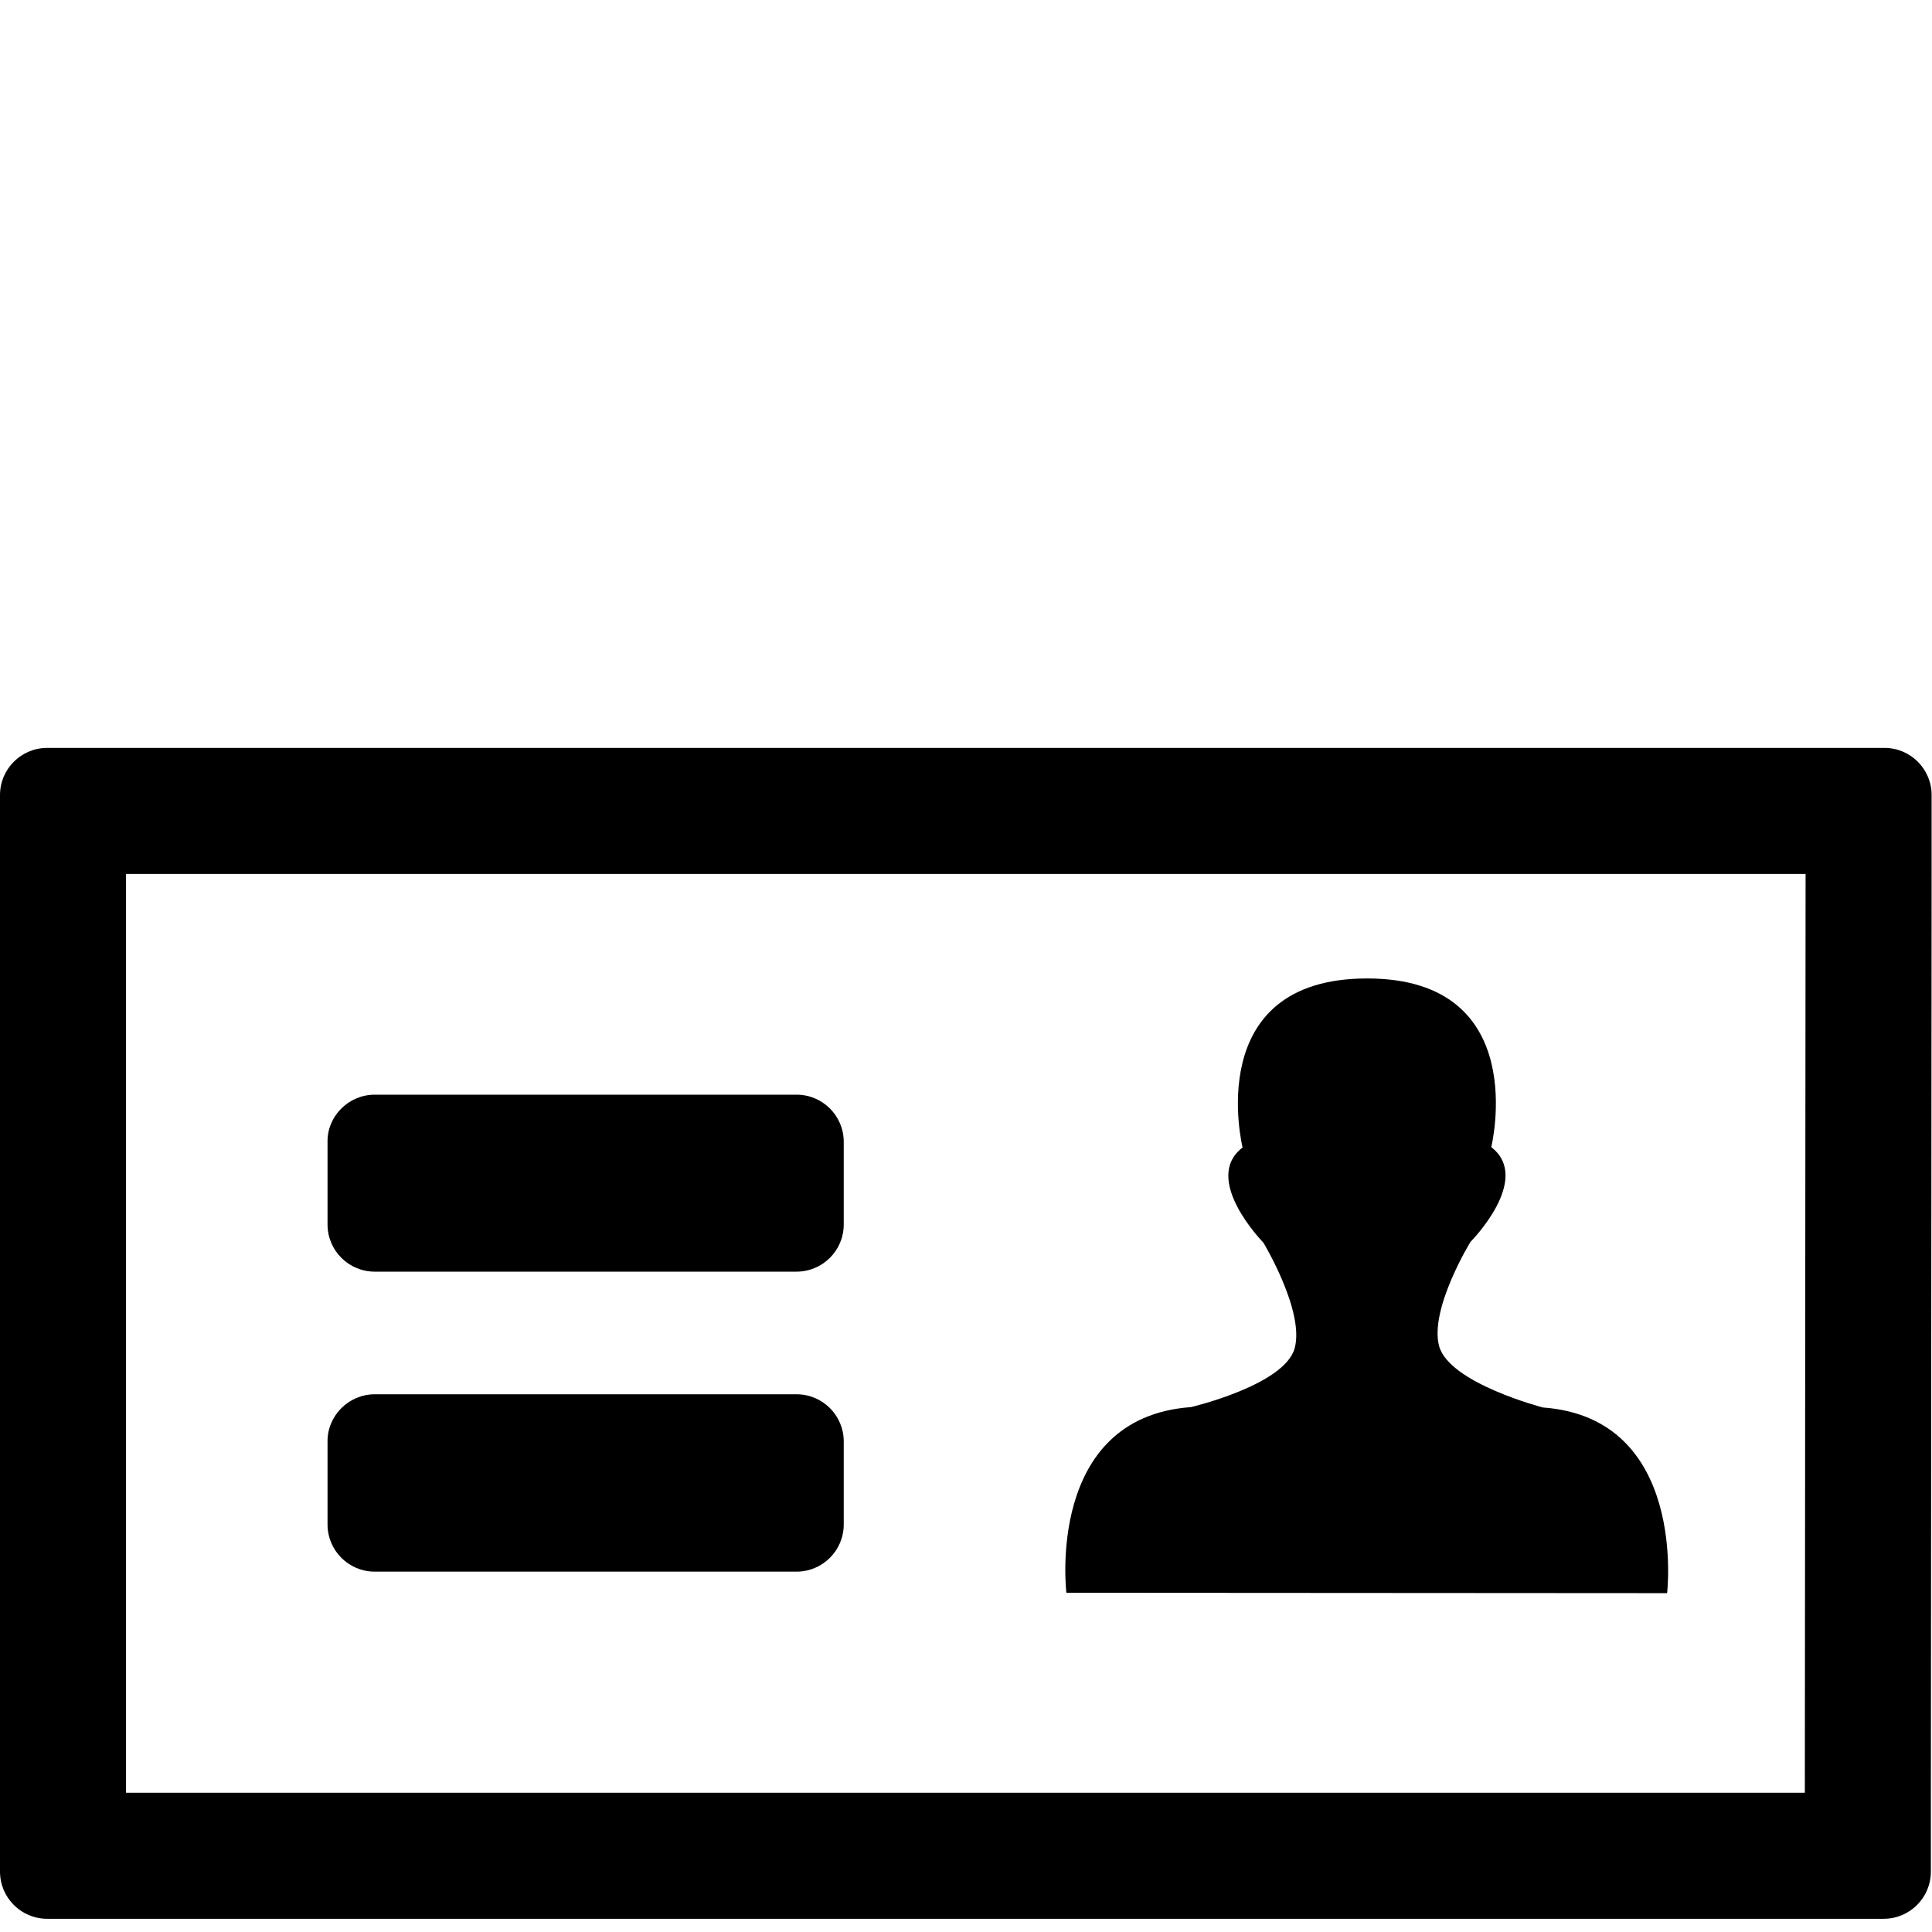 <?xml version="1.0" encoding="utf-8"?>
<!-- Generator: Adobe Illustrator 19.2.0, SVG Export Plug-In . SVG Version: 6.00 Build 0)  -->
<svg version="1.1" id="Layer_1" xmlns="http://www.w3.org/2000/svg" xmlns:xlink="http://www.w3.org/1999/xlink" x="0px" y="0px"
	 viewBox="0 0 512 512" style="enable-background:new 0 0 512 512;" xml:space="preserve">
<g>
	<path d="M478.6,198.2H33.4H12.5c-6.9,0-12.5,5.6-12.5,12.5v20.9v243.5V496c0,6.9,5.6,12.5,12.5,12.5h20.9h444.9h20.9
		c6.9,0,12.5-5.6,12.5-12.5v-20.9l0.2-243.5v-20.9c0-6.9-5.6-12.5-12.5-12.5H478.6z M33.4,475.1V231.6h445.1l-0.2,243.5H33.4z"/>
	<path d="M99.3,290.1h111.8c6.9,0,12.5,5.6,12.5,12.5v21.9c0,6.9-5.6,12.5-12.5,12.5H99.3c-6.9,0-12.5-5.6-12.5-12.5v-21.9
		C86.7,295.8,92.4,290.1,99.3,290.1z"/>
	<path d="M441.8,422.2c0,0,5.5-46.4-32.9-49.2c0,0-24.7-6.4-27.5-16.2c-2.7-9.8,8.3-27.7,8.3-27.7s16.5-16.6,5.5-25.1
		c0,0,11-44.7-32.9-44.7c-44.1,0-33,44.8-33,44.8c-11,8.4,5.5,25.2,5.5,25.2s11,18.2,8.3,28s-27.5,15.6-27.5,15.6
		c-38.6,2.8-33,49.2-33,49.2L441.8,422.2L441.8,422.2z"/>
	<path d="M99.3,369.5h111.8c6.9,0,12.5,5.6,12.5,12.5V404c0,6.9-5.6,12.5-12.5,12.5H99.3c-6.9,0-12.5-5.6-12.5-12.5v-21.9
		C86.7,375.2,92.4,369.5,99.3,369.5z"/>
</g>
</svg>
